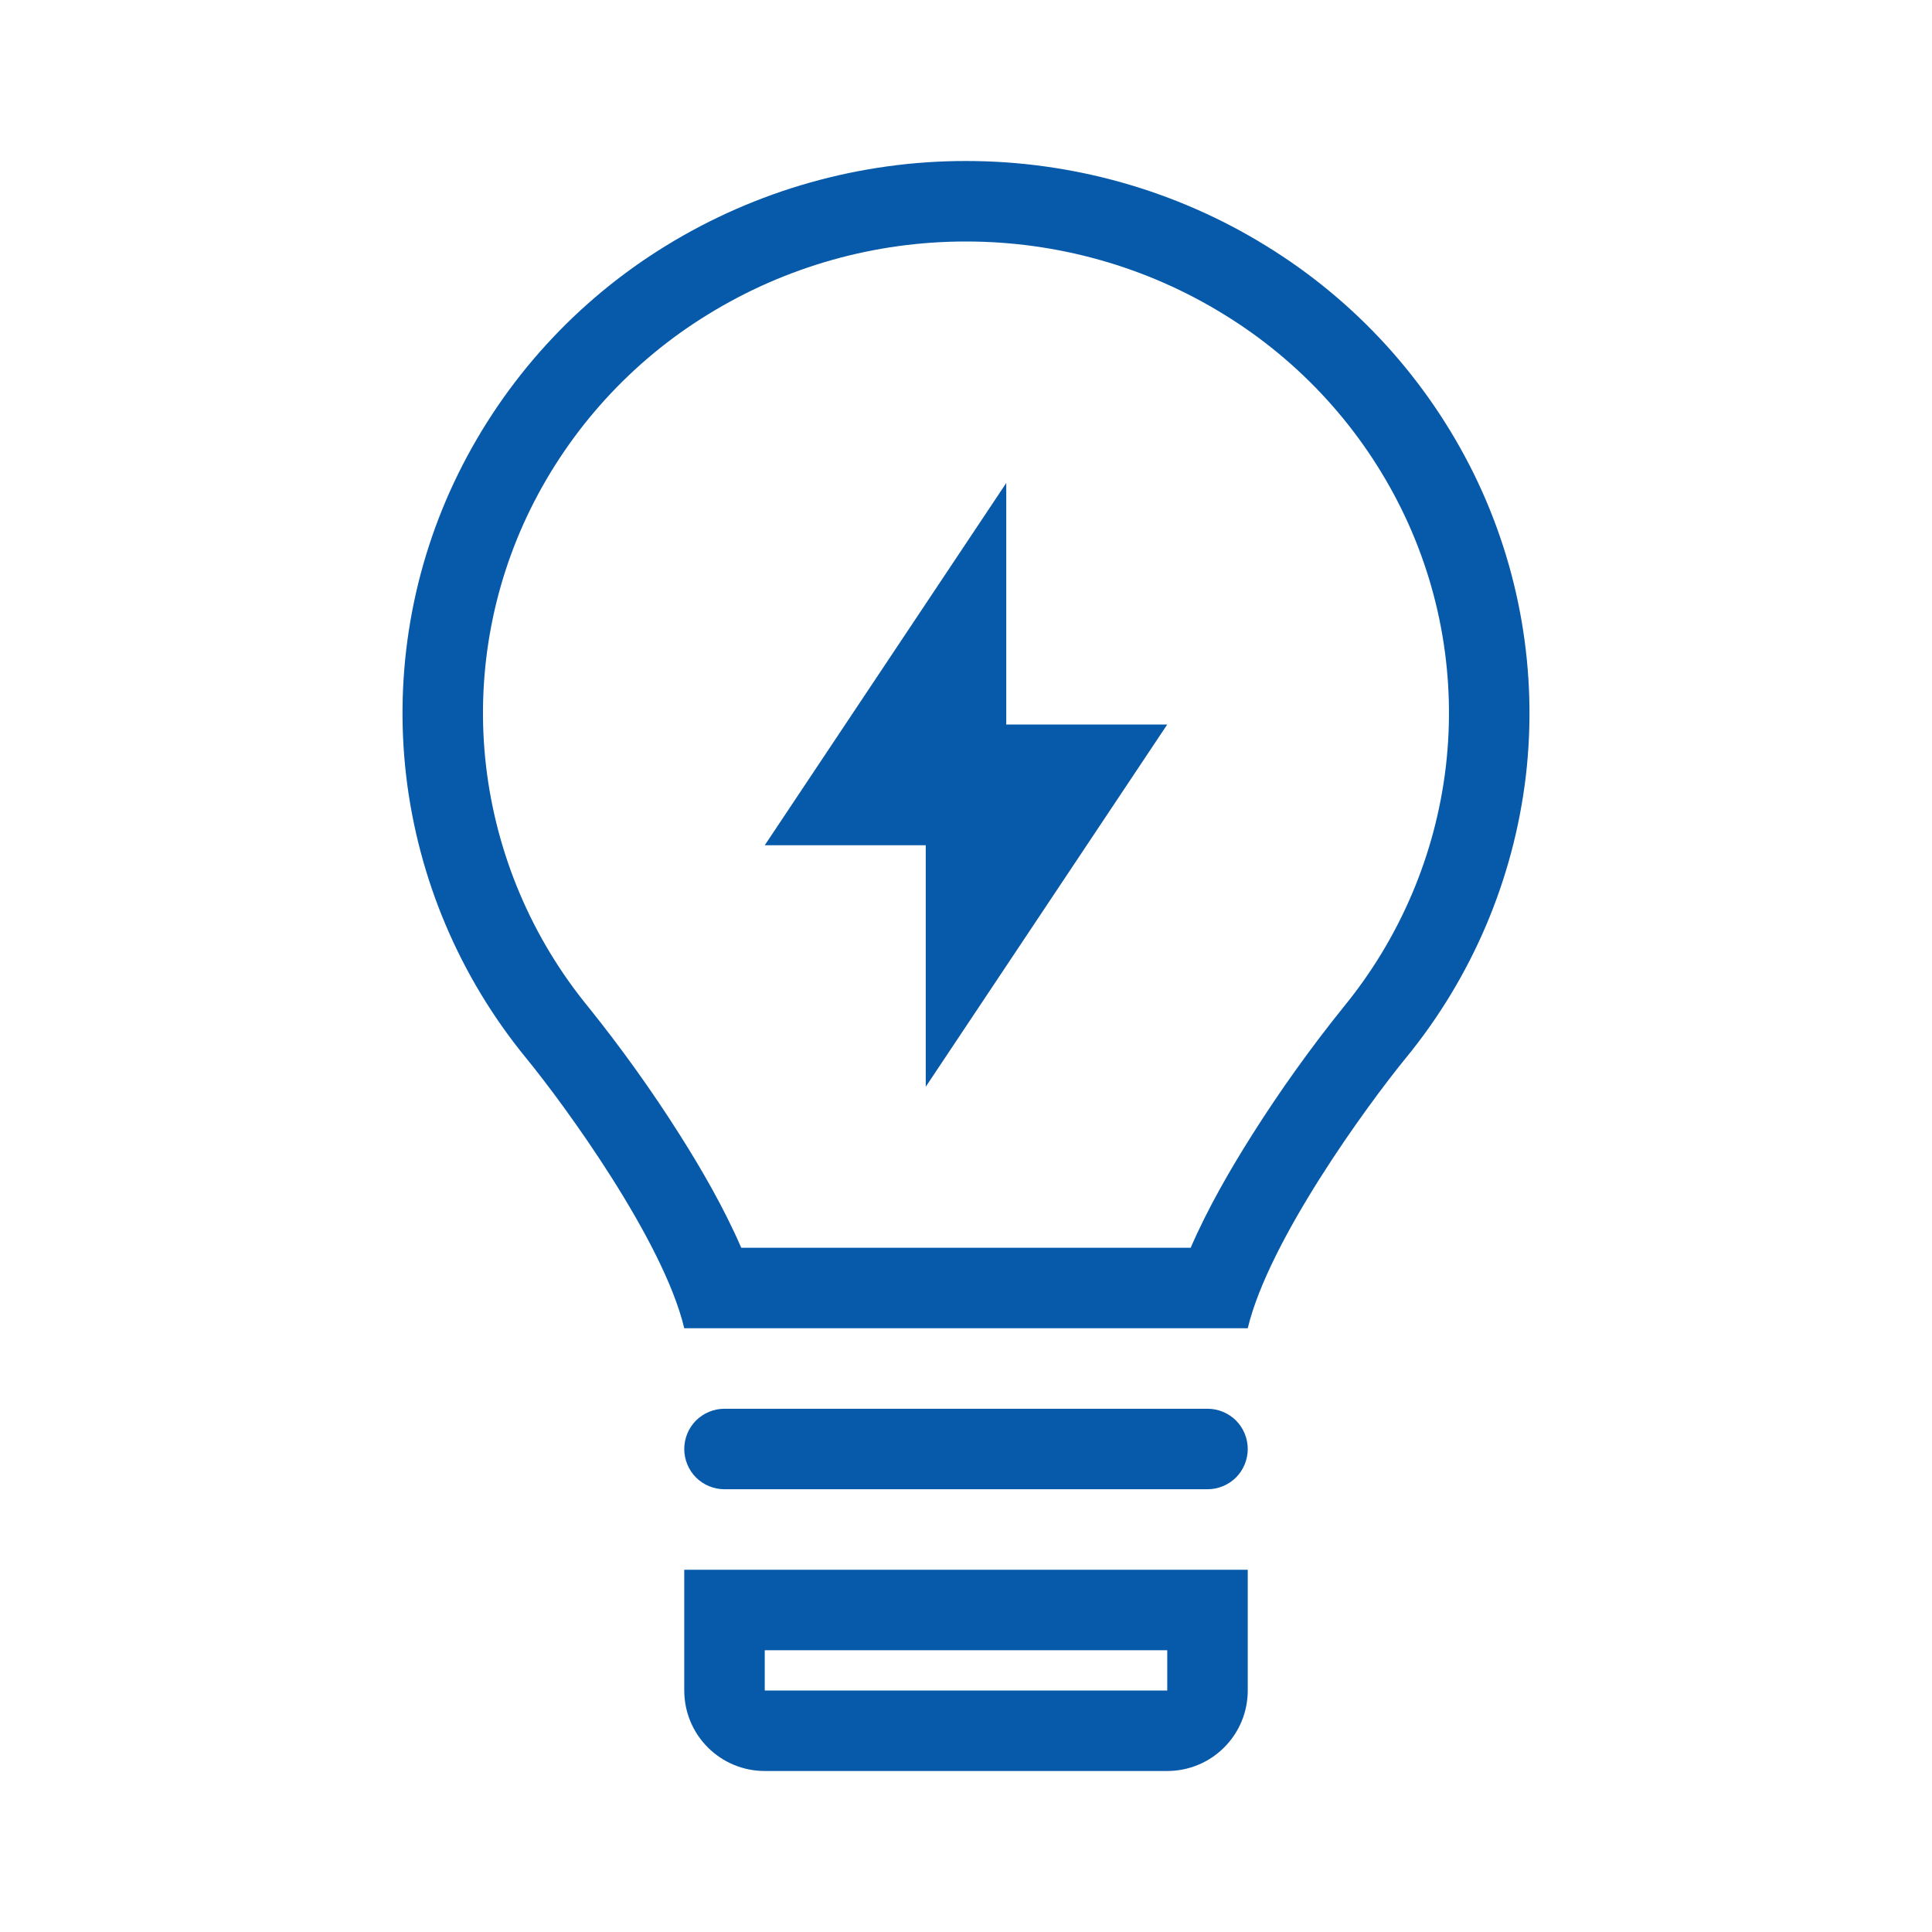 <svg width="24" height="24" viewBox="0 0 24 24" fill="none" xmlns="http://www.w3.org/2000/svg">
<g clip-path="url(#clip0_593_11765)">
<path d="M12.5 6L9.5 10.5H11.5V13.5L14.5 9H12.5V6Z" fill="#075AAA"/>
<path fill-rule="evenodd" clip-rule="evenodd" d="M18.955 9.636C18.803 10.924 18.285 12.141 17.463 13.144C16.982 13.732 15.76 15.41 15.5 16.5H8.5C8.24 15.409 7.016 13.73 6.535 13.143C5.713 12.139 5.196 10.922 5.045 9.634C4.896 8.349 5.12 7.048 5.691 5.887C6.267 4.717 7.162 3.734 8.274 3.052C9.395 2.363 10.685 1.999 12.001 2C13.32 2 14.612 2.365 15.728 3.054C16.839 3.736 17.734 4.719 18.31 5.889C18.88 7.05 19.104 8.351 18.955 9.636ZM14.791 15.5H9.208C8.995 15.008 8.71 14.516 8.445 14.098C8.097 13.548 7.717 13.018 7.309 12.51C6.608 11.655 6.167 10.617 6.038 9.518C5.911 8.424 6.102 7.316 6.588 6.327C7.081 5.327 7.847 4.486 8.798 3.904C9.761 3.311 10.87 2.999 12.001 3C13.136 3 14.246 3.314 15.203 3.905C16.154 4.488 16.92 5.328 17.412 6.329C17.898 7.318 18.089 8.426 17.961 9.521C17.832 10.618 17.39 11.656 16.689 12.511C16.281 13.018 15.902 13.548 15.554 14.098C15.289 14.517 15.004 15.008 14.791 15.5Z" fill="#075AAA"/>
<path d="M8.5 18C8.5 17.867 8.553 17.74 8.646 17.646C8.74 17.553 8.867 17.5 9 17.5H15C15.133 17.5 15.26 17.553 15.354 17.646C15.447 17.74 15.5 17.867 15.5 18C15.5 18.133 15.447 18.26 15.354 18.354C15.26 18.447 15.133 18.5 15 18.5H9C8.867 18.5 8.74 18.447 8.646 18.354C8.553 18.26 8.5 18.133 8.5 18Z" fill="#075AAA"/>
<path fill-rule="evenodd" clip-rule="evenodd" d="M8.5 19.5H15.5V21C15.5 21.265 15.395 21.52 15.207 21.707C15.02 21.895 14.765 22 14.5 22H9.5C9.235 22 8.98 21.895 8.793 21.707C8.605 21.52 8.5 21.265 8.5 21V19.5ZM9.5 20.5H14.5V21H9.5V20.5Z" fill="#075AAA"/>
</g>
<defs>
<clipPath id="clip0_593_11765">
<rect width="24" height="24" fill="white"/>
</clipPath>
</defs>
</svg>
